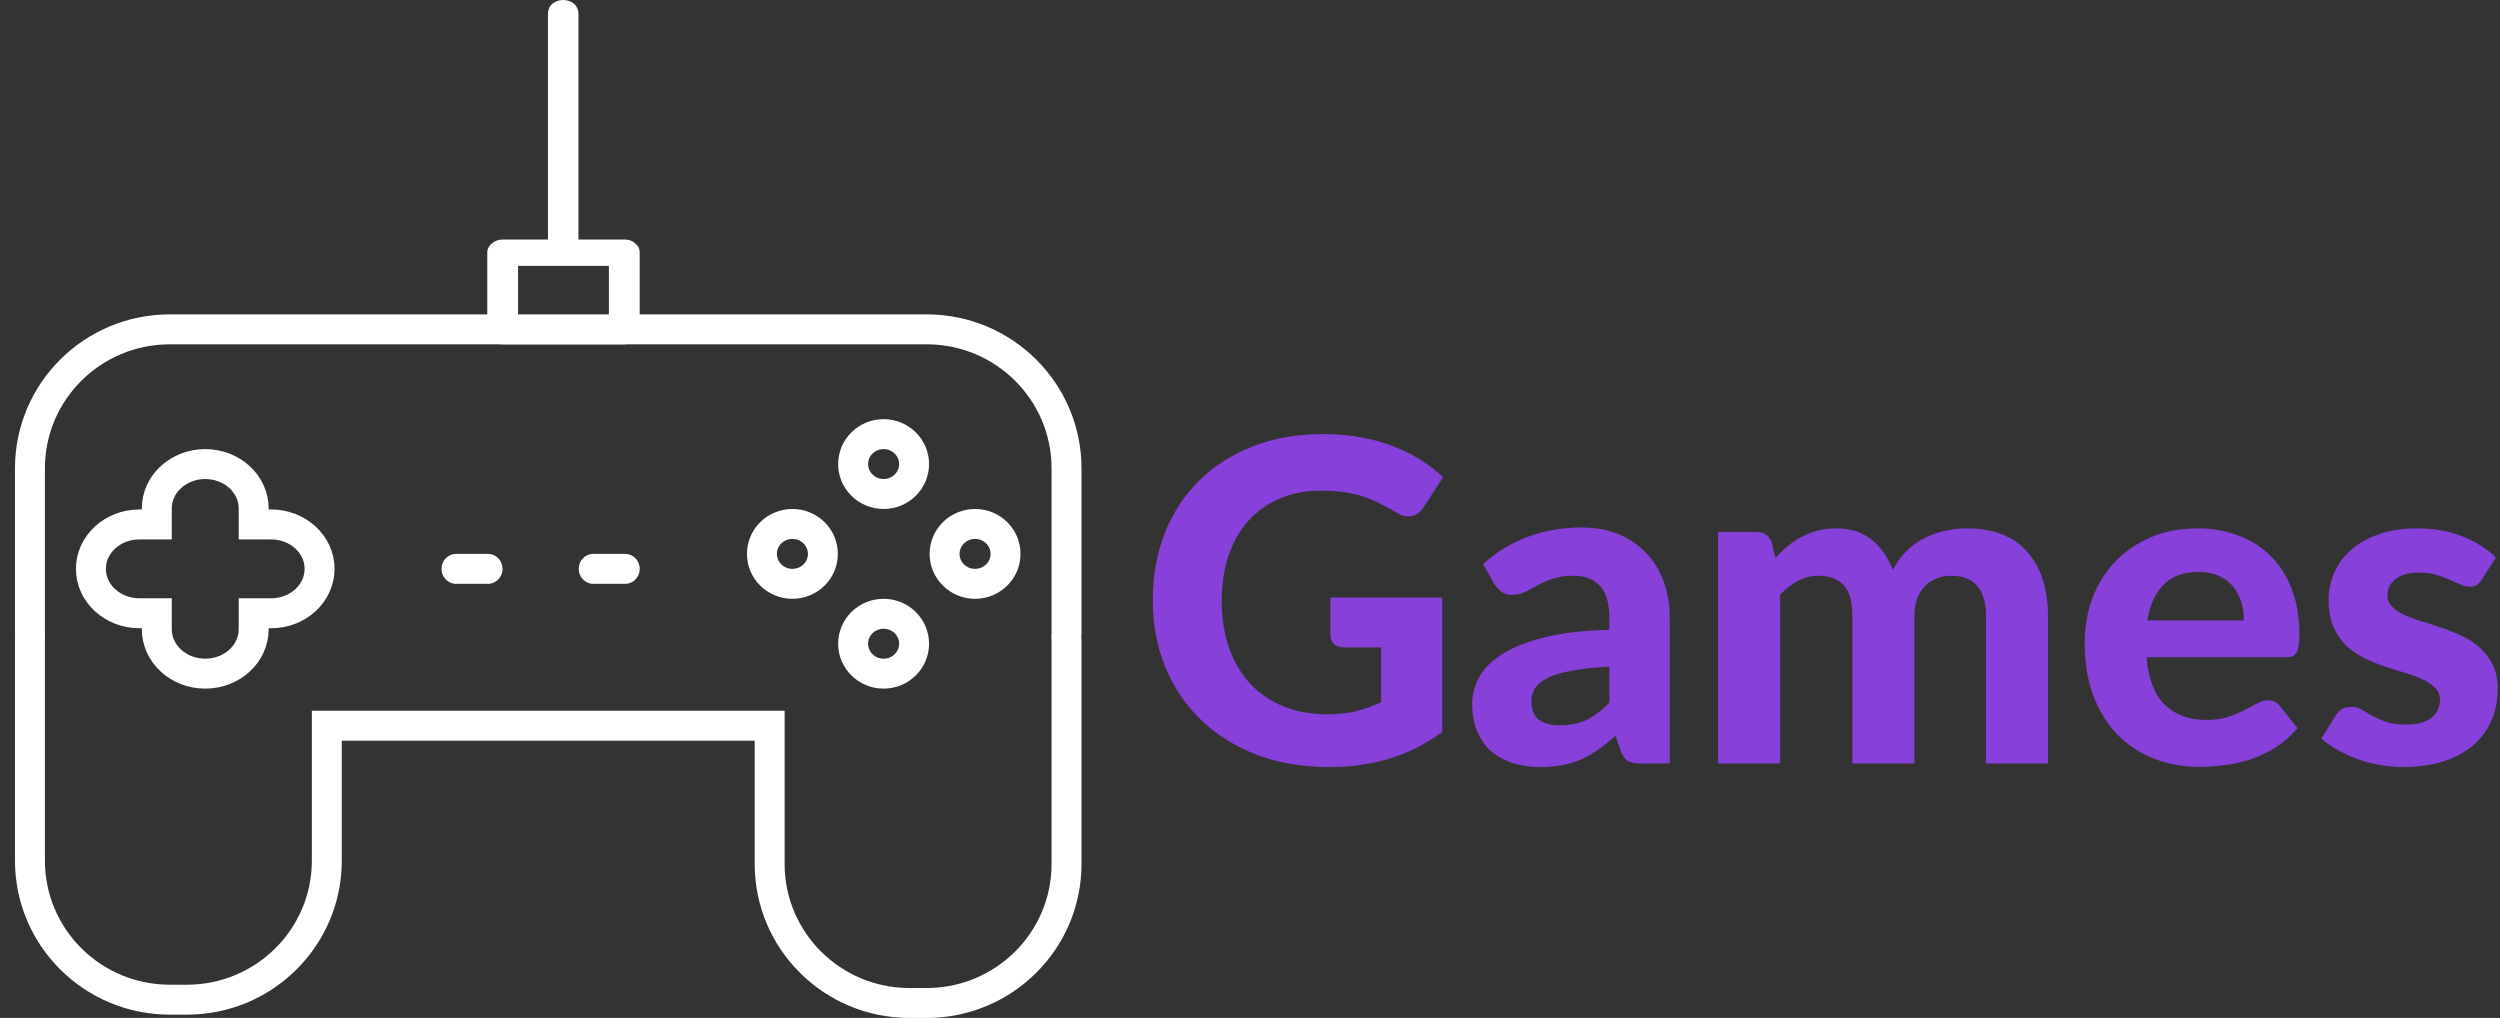 <svg width="167" height="68" viewBox="0 0 167 68" fill="none" xmlns="http://www.w3.org/2000/svg">
<rect x="0" y="0" width="167" height="68" fill="#333333" stroke="none"/>
<path fill-rule="evenodd" clip-rule="evenodd" d="M71.244 31.286C71.244 26.158 67.06 22 61.901 22H11.343C6.183 22 2 26.158 2 31.286V42.285C2 42.337 2.007 42.386 2.007 42.438C2.007 42.489 2 42.538 2 42.59V57.492C2 62.621 6.183 66.778 11.343 66.778H12.489C17.648 66.778 21.831 62.621 21.831 57.492V48.477H51.413V57.714C51.413 62.843 55.596 67 60.755 67H61.901C67.061 67 71.244 62.843 71.244 57.714V42.811C71.244 42.722 71.233 42.636 71.23 42.548C71.232 42.46 71.244 42.375 71.244 42.285V31.286Z" stroke="white" stroke-width="2"/>
<path fill-rule="evenodd" clip-rule="evenodd" d="M18.111 35.033H16.946V33.966C16.946 32.328 15.498 31 13.71 31C11.923 31 10.474 32.328 10.474 33.966V35.033H9.309C7.522 35.033 6.073 36.362 6.073 38C6.073 39.637 7.522 40.966 9.309 40.966H10.474V42.034C10.474 43.672 11.923 45 13.71 45C15.498 45 16.946 43.672 16.946 42.034V40.966H18.111C19.899 40.966 21.348 39.637 21.348 38C21.348 36.362 19.899 35.033 18.111 35.033Z" stroke="white" stroke-width="2"/>
<path d="M59.024 33C60.149 33 61.061 32.105 61.061 31C61.061 29.895 60.149 29 59.024 29C57.9 29 56.988 29.895 56.988 31C56.988 32.105 57.9 33 59.024 33Z" stroke="white" stroke-width="2"/>
<path d="M59.024 45C60.149 45 61.061 44.105 61.061 43C61.061 41.895 60.149 41 59.024 41C57.9 41 56.988 41.895 56.988 43C56.988 44.105 57.9 45 59.024 45Z" stroke="white" stroke-width="2"/>
<path d="M65.134 39C66.259 39 67.171 38.105 67.171 37C67.171 35.895 66.259 35 65.134 35C64.009 35 63.098 35.895 63.098 37C63.098 38.105 64.009 39 65.134 39Z" stroke="white" stroke-width="2"/>
<path d="M52.933 39C54.058 39 54.969 38.105 54.969 37C54.969 35.895 54.058 35 52.933 35C51.808 35 50.896 35.895 50.896 37C50.896 38.105 51.808 39 52.933 39Z" stroke="white" stroke-width="2"/>
<path d="M38.64 16.066C38.64 11.022 38.64 5.978 38.64 0.934C38.64 -0.311 36.604 -0.311 36.604 0.934C36.604 5.978 36.604 11.022 36.604 16.066C36.604 17.311 38.64 17.311 38.64 16.066Z" fill="white"/>
<path d="M41.703 16C38.994 16 36.286 16 33.578 16C33.017 16 32.549 16.4 32.549 16.879C32.549 18.626 32.549 20.374 32.549 22.121C32.549 22.6 33.017 23 33.578 23C36.286 23 38.994 23 41.703 23C42.264 23 42.732 22.6 42.732 22.121C42.732 20.374 42.732 18.626 42.732 16.879C42.732 15.745 40.674 15.745 40.674 16.879C40.674 18.626 40.674 20.374 40.674 22.121C41.017 21.828 41.36 21.535 41.703 21.242C38.994 21.242 36.286 21.242 33.578 21.242C33.921 21.535 34.264 21.828 34.607 22.121C34.607 20.374 34.607 18.626 34.607 16.879C34.264 17.172 33.921 17.465 33.578 17.758C36.286 17.758 38.994 17.758 41.703 17.758C43.029 17.758 43.029 16 41.703 16Z" fill="white"/>
<path d="M33.567 38C33.567 38.552 33.137 39 32.606 39H30.455C29.924 39 29.494 38.552 29.494 38C29.494 37.448 29.924 37 30.455 37H32.606C33.137 37.001 33.567 37.448 33.567 38Z" fill="white"/>
<path d="M42.732 38C42.732 38.552 42.301 39 41.771 39H39.619C39.089 39 38.658 38.552 38.658 38C38.658 37.448 39.089 37 39.619 37H41.771C42.301 37.001 42.732 37.448 42.732 38Z" fill="white"/>
<path d="M88.87 39.915H96.34V48.9C95.23 49.71 94.045 50.305 92.785 50.685C91.535 51.055 90.21 51.24 88.81 51.24C87.02 51.24 85.4 50.965 83.95 50.415C82.5 49.855 81.26 49.08 80.23 48.09C79.2 47.1 78.405 45.925 77.845 44.565C77.285 43.205 77.005 41.72 77.005 40.11C77.005 38.48 77.27 36.985 77.8 35.625C78.34 34.265 79.105 33.095 80.095 32.115C81.085 31.135 82.28 30.37 83.68 29.82C85.09 29.27 86.665 28.995 88.405 28.995C89.305 28.995 90.145 29.07 90.925 29.22C91.705 29.36 92.425 29.56 93.085 29.82C93.745 30.07 94.35 30.37 94.9 30.72C95.45 31.07 95.95 31.455 96.4 31.875L95.095 33.885C94.895 34.205 94.635 34.4 94.315 34.47C93.995 34.54 93.645 34.46 93.265 34.23C92.905 34.01 92.55 33.815 92.2 33.645C91.86 33.465 91.495 33.31 91.105 33.18C90.715 33.05 90.29 32.95 89.83 32.88C89.37 32.81 88.84 32.775 88.24 32.775C87.23 32.775 86.315 32.95 85.495 33.3C84.675 33.65 83.975 34.145 83.395 34.785C82.825 35.425 82.385 36.195 82.075 37.095C81.765 37.995 81.61 39 81.61 40.11C81.61 41.31 81.78 42.385 82.12 43.335C82.46 44.275 82.94 45.07 83.56 45.72C84.18 46.37 84.92 46.865 85.78 47.205C86.65 47.545 87.615 47.715 88.675 47.715C89.395 47.715 90.035 47.645 90.595 47.505C91.165 47.355 91.72 47.155 92.26 46.905V43.245H89.8C89.51 43.245 89.28 43.17 89.11 43.02C88.95 42.86 88.87 42.66 88.87 42.42V39.915ZM107.504 44.535C106.494 44.585 105.654 44.675 104.984 44.805C104.314 44.925 103.779 45.085 103.379 45.285C102.989 45.485 102.709 45.715 102.539 45.975C102.379 46.225 102.299 46.5 102.299 46.8C102.299 47.4 102.464 47.825 102.794 48.075C103.134 48.325 103.604 48.45 104.204 48.45C104.894 48.45 105.489 48.33 105.989 48.09C106.499 47.84 107.004 47.455 107.504 46.935V44.535ZM99.074 37.68C99.984 36.86 100.989 36.25 102.089 35.85C103.189 35.44 104.379 35.235 105.659 35.235C106.579 35.235 107.399 35.385 108.119 35.685C108.849 35.985 109.464 36.405 109.964 36.945C110.474 37.475 110.864 38.11 111.134 38.85C111.404 39.59 111.539 40.4 111.539 41.28V51H109.649C109.259 51 108.959 50.945 108.749 50.835C108.549 50.725 108.384 50.495 108.254 50.145L107.924 49.155C107.534 49.495 107.154 49.795 106.784 50.055C106.424 50.315 106.049 50.535 105.659 50.715C105.269 50.885 104.849 51.015 104.399 51.105C103.959 51.195 103.464 51.24 102.914 51.24C102.234 51.24 101.614 51.15 101.054 50.97C100.494 50.79 100.009 50.525 99.599 50.175C99.199 49.815 98.889 49.37 98.669 48.84C98.449 48.31 98.339 47.7 98.339 47.01C98.339 46.44 98.484 45.87 98.774 45.3C99.064 44.73 99.559 44.215 100.259 43.755C100.969 43.285 101.909 42.9 103.079 42.6C104.259 42.29 105.734 42.115 107.504 42.075V41.28C107.504 40.31 107.299 39.6 106.889 39.15C106.479 38.69 105.889 38.46 105.119 38.46C104.549 38.46 104.074 38.53 103.694 38.67C103.314 38.8 102.979 38.945 102.689 39.105C102.409 39.255 102.144 39.4 101.894 39.54C101.644 39.67 101.354 39.735 101.024 39.735C100.734 39.735 100.489 39.665 100.289 39.525C100.099 39.375 99.939 39.2 99.809 39L99.074 37.68ZM114.771 51V35.535H117.321C117.841 35.535 118.186 35.775 118.356 36.255L118.596 37.26C118.866 36.98 119.141 36.72 119.421 36.48C119.711 36.24 120.021 36.035 120.351 35.865C120.681 35.685 121.036 35.545 121.416 35.445C121.806 35.345 122.226 35.295 122.676 35.295C123.626 35.295 124.411 35.55 125.031 36.06C125.651 36.56 126.121 37.23 126.441 38.07C126.691 37.58 126.996 37.16 127.356 36.81C127.726 36.45 128.126 36.16 128.556 35.94C128.996 35.72 129.456 35.56 129.936 35.46C130.426 35.35 130.916 35.295 131.406 35.295C132.276 35.295 133.046 35.425 133.716 35.685C134.386 35.945 134.946 36.33 135.396 36.84C135.856 37.34 136.206 37.955 136.446 38.685C136.686 39.415 136.806 40.245 136.806 41.175V51H132.666V41.175C132.666 39.365 131.891 38.46 130.341 38.46C129.991 38.46 129.666 38.52 129.366 38.64C129.076 38.75 128.816 38.92 128.586 39.15C128.366 39.38 128.191 39.665 128.061 40.005C127.941 40.345 127.881 40.735 127.881 41.175V51H123.741V41.175C123.741 40.195 123.546 39.5 123.156 39.09C122.776 38.67 122.211 38.46 121.461 38.46C120.981 38.46 120.526 38.575 120.096 38.805C119.676 39.025 119.281 39.335 118.911 39.735V51H114.771ZM149.893 41.445C149.893 41.015 149.833 40.605 149.713 40.215C149.603 39.825 149.423 39.48 149.173 39.18C148.923 38.88 148.608 38.645 148.228 38.475C147.848 38.295 147.393 38.205 146.863 38.205C145.873 38.205 145.098 38.485 144.538 39.045C143.978 39.605 143.613 40.405 143.443 41.445H149.893ZM143.383 43.905C143.513 45.355 143.923 46.415 144.613 47.085C145.313 47.755 146.223 48.09 147.343 48.09C147.913 48.09 148.403 48.025 148.813 47.895C149.233 47.755 149.598 47.605 149.908 47.445C150.228 47.275 150.513 47.125 150.763 46.995C151.023 46.855 151.278 46.785 151.528 46.785C151.848 46.785 152.098 46.905 152.278 47.145L153.478 48.645C153.038 49.155 152.553 49.58 152.023 49.92C151.493 50.25 150.943 50.515 150.373 50.715C149.803 50.905 149.228 51.035 148.648 51.105C148.068 51.185 147.508 51.225 146.968 51.225C145.888 51.225 144.878 51.05 143.938 50.7C143.008 50.34 142.193 49.815 141.493 49.125C140.803 48.425 140.258 47.56 139.858 46.53C139.458 45.5 139.258 44.305 139.258 42.945C139.258 41.895 139.428 40.905 139.768 39.975C140.118 39.045 140.618 38.235 141.268 37.545C141.918 36.855 142.708 36.31 143.638 35.91C144.568 35.5 145.618 35.295 146.788 35.295C147.778 35.295 148.688 35.455 149.518 35.775C150.358 36.085 151.078 36.54 151.678 37.14C152.288 37.74 152.758 38.48 153.088 39.36C153.428 40.23 153.598 41.225 153.598 42.345C153.598 42.655 153.583 42.91 153.553 43.11C153.523 43.31 153.473 43.47 153.403 43.59C153.333 43.71 153.238 43.795 153.118 43.845C152.998 43.885 152.843 43.905 152.653 43.905H143.383ZM165.782 38.715C165.672 38.885 165.557 39.01 165.437 39.09C165.327 39.16 165.172 39.195 164.972 39.195C164.772 39.195 164.567 39.145 164.357 39.045C164.147 38.945 163.912 38.84 163.652 38.73C163.392 38.61 163.092 38.5 162.752 38.4C162.422 38.3 162.037 38.25 161.597 38.25C160.927 38.25 160.407 38.39 160.037 38.67C159.667 38.94 159.482 39.3 159.482 39.75C159.482 40.06 159.587 40.32 159.797 40.53C160.007 40.74 160.282 40.925 160.622 41.085C160.972 41.235 161.367 41.38 161.807 41.52C162.247 41.65 162.697 41.795 163.157 41.955C163.627 42.115 164.082 42.3 164.522 42.51C164.962 42.72 165.352 42.985 165.692 43.305C166.042 43.615 166.322 43.995 166.532 44.445C166.742 44.885 166.847 45.42 166.847 46.05C166.847 46.8 166.707 47.495 166.427 48.135C166.157 48.765 165.757 49.31 165.227 49.77C164.697 50.23 164.037 50.59 163.247 50.85C162.457 51.11 161.547 51.24 160.517 51.24C159.987 51.24 159.462 51.19 158.942 51.09C158.422 51 157.927 50.87 157.457 50.7C156.987 50.52 156.547 50.315 156.137 50.085C155.727 49.855 155.372 49.605 155.072 49.335L156.032 47.79C156.142 47.61 156.277 47.47 156.437 47.37C156.607 47.27 156.822 47.22 157.082 47.22C157.332 47.22 157.562 47.285 157.772 47.415C157.982 47.535 158.217 47.67 158.477 47.82C158.737 47.96 159.042 48.095 159.392 48.225C159.752 48.345 160.197 48.405 160.727 48.405C161.127 48.405 161.472 48.36 161.762 48.27C162.052 48.18 162.287 48.06 162.467 47.91C162.647 47.75 162.777 47.575 162.857 47.385C162.947 47.185 162.992 46.98 162.992 46.77C162.992 46.43 162.882 46.155 162.662 45.945C162.452 45.725 162.172 45.535 161.822 45.375C161.482 45.215 161.087 45.07 160.637 44.94C160.187 44.81 159.727 44.665 159.257 44.505C158.797 44.345 158.342 44.155 157.892 43.935C157.452 43.715 157.057 43.44 156.707 43.11C156.367 42.77 156.087 42.355 155.867 41.865C155.657 41.375 155.552 40.78 155.552 40.08C155.552 39.44 155.677 38.835 155.927 38.265C156.177 37.685 156.552 37.175 157.052 36.735C157.552 36.295 158.172 35.945 158.912 35.685C159.662 35.425 160.527 35.295 161.507 35.295C162.607 35.295 163.607 35.475 164.507 35.835C165.407 36.195 166.147 36.665 166.727 37.245L165.782 38.715Z" fill="#8840DA"/>
</svg>
